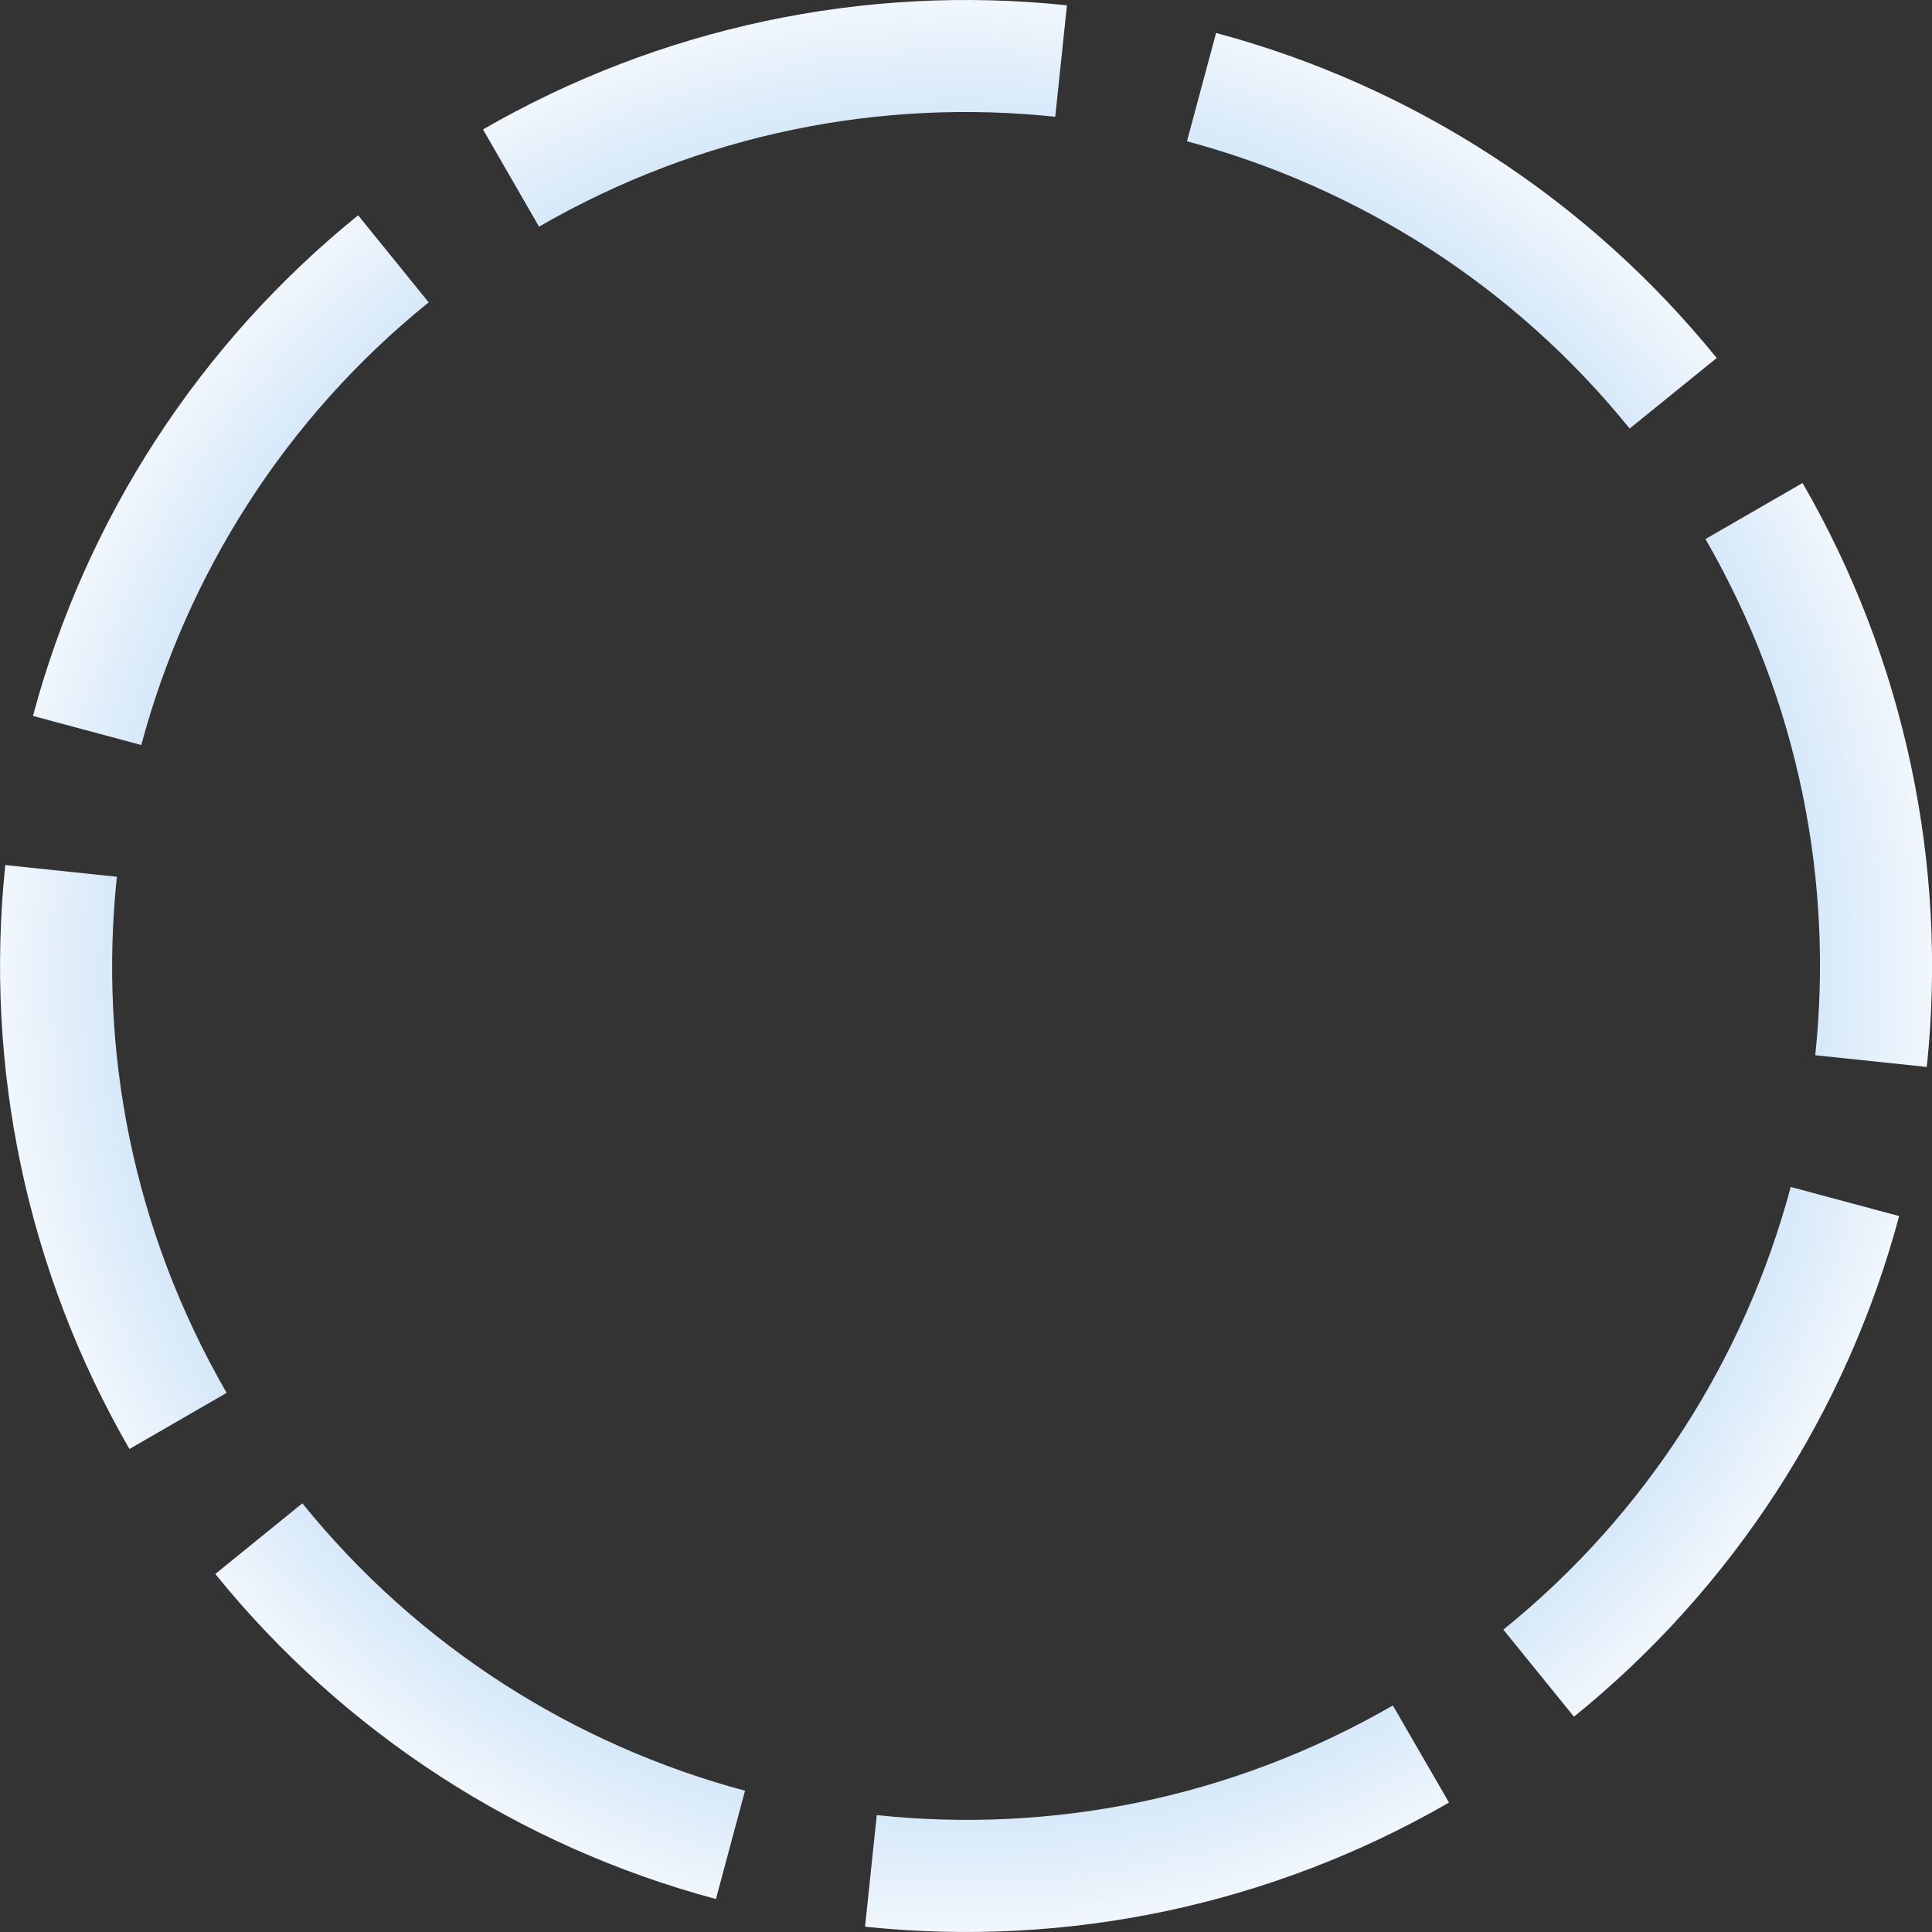<svg width="16" height="16" viewBox="0 0 16 16" fill="none" xmlns="http://www.w3.org/2000/svg">
<rect x="0" y="0" width="16" height="16" fill="#333333" stroke="none"/>
<path d="M8.836 0.044C7.156 -0.133 5.463 0.227 4 1.072L4.464 1.877C5.81 1.1 7.304 0.815 8.739 0.967L8.836 0.044Z" fill="url(#paint0_angular_1_39)"/>
<path d="M3.55 2.504L2.966 1.783C1.652 2.846 0.71 4.297 0.273 5.929L1.17 6.17C1.548 4.759 2.361 3.464 3.55 2.504Z" fill="url(#paint1_angular_1_39)"/>
<path d="M0.968 7.261L0.044 7.164C-0.132 8.844 0.227 10.537 1.072 12L1.877 11.535C1.1 10.19 0.816 8.696 0.968 7.261Z" fill="url(#paint2_angular_1_39)"/>
<path d="M2.504 12.45L1.783 13.035C2.846 14.348 4.298 15.29 5.929 15.727L6.17 14.83C4.759 14.452 3.465 13.639 2.504 12.45Z" fill="url(#paint3_angular_1_39)"/>
<path d="M7.261 15.032L7.164 15.956C8.844 16.133 10.537 15.773 12 14.928L11.535 14.124C10.19 14.9 8.696 15.184 7.261 15.032Z" fill="url(#paint4_angular_1_39)"/>
<path d="M12.45 13.496L13.035 14.217C14.348 13.154 15.29 11.703 15.728 10.071L14.83 9.83C14.452 11.241 13.639 12.536 12.45 13.496Z" fill="url(#paint5_angular_1_39)"/>
<path d="M15.033 8.739L15.957 8.836C16.133 7.156 15.773 5.463 14.928 4L14.124 4.464C14.9 5.81 15.185 7.304 15.033 8.739Z" fill="url(#paint6_angular_1_39)"/>
<path d="M13.496 3.549L14.217 2.965C13.154 1.653 11.702 0.71 10.071 0.273L9.83 1.17C11.241 1.548 12.536 2.361 13.496 3.549Z" fill="url(#paint7_angular_1_39)"/>
<defs>
<radialGradient id="paint0_angular_1_39" cx="0" cy="0" r="1" gradientUnits="userSpaceOnUse" gradientTransform="translate(8 8) rotate(-81.028) scale(8.549 8.549)">
<stop stop-color="#177CDA"/>
<stop offset="1" stop-color="white"/>
</radialGradient>
<radialGradient id="paint1_angular_1_39" cx="0" cy="0" r="1" gradientUnits="userSpaceOnUse" gradientTransform="translate(8 8) rotate(-81.028) scale(8.549 8.549)">
<stop stop-color="#177CDA"/>
<stop offset="1" stop-color="white"/>
</radialGradient>
<radialGradient id="paint2_angular_1_39" cx="0" cy="0" r="1" gradientUnits="userSpaceOnUse" gradientTransform="translate(8 8) rotate(-81.028) scale(8.549 8.549)">
<stop stop-color="#177CDA"/>
<stop offset="1" stop-color="white"/>
</radialGradient>
<radialGradient id="paint3_angular_1_39" cx="0" cy="0" r="1" gradientUnits="userSpaceOnUse" gradientTransform="translate(8 8) rotate(-81.028) scale(8.549 8.549)">
<stop stop-color="#177CDA"/>
<stop offset="1" stop-color="white"/>
</radialGradient>
<radialGradient id="paint4_angular_1_39" cx="0" cy="0" r="1" gradientUnits="userSpaceOnUse" gradientTransform="translate(8 8) rotate(-81.028) scale(8.549 8.549)">
<stop stop-color="#177CDA"/>
<stop offset="1" stop-color="white"/>
</radialGradient>
<radialGradient id="paint5_angular_1_39" cx="0" cy="0" r="1" gradientUnits="userSpaceOnUse" gradientTransform="translate(8 8) rotate(-81.028) scale(8.549 8.549)">
<stop stop-color="#177CDA"/>
<stop offset="1" stop-color="white"/>
</radialGradient>
<radialGradient id="paint6_angular_1_39" cx="0" cy="0" r="1" gradientUnits="userSpaceOnUse" gradientTransform="translate(8 8) rotate(-81.028) scale(8.549 8.549)">
<stop stop-color="#177CDA"/>
<stop offset="1" stop-color="white"/>
</radialGradient>
<radialGradient id="paint7_angular_1_39" cx="0" cy="0" r="1" gradientUnits="userSpaceOnUse" gradientTransform="translate(8 8) rotate(-81.028) scale(8.549 8.549)">
<stop stop-color="#177CDA"/>
<stop offset="1" stop-color="white"/>
</radialGradient>
</defs>
</svg>
